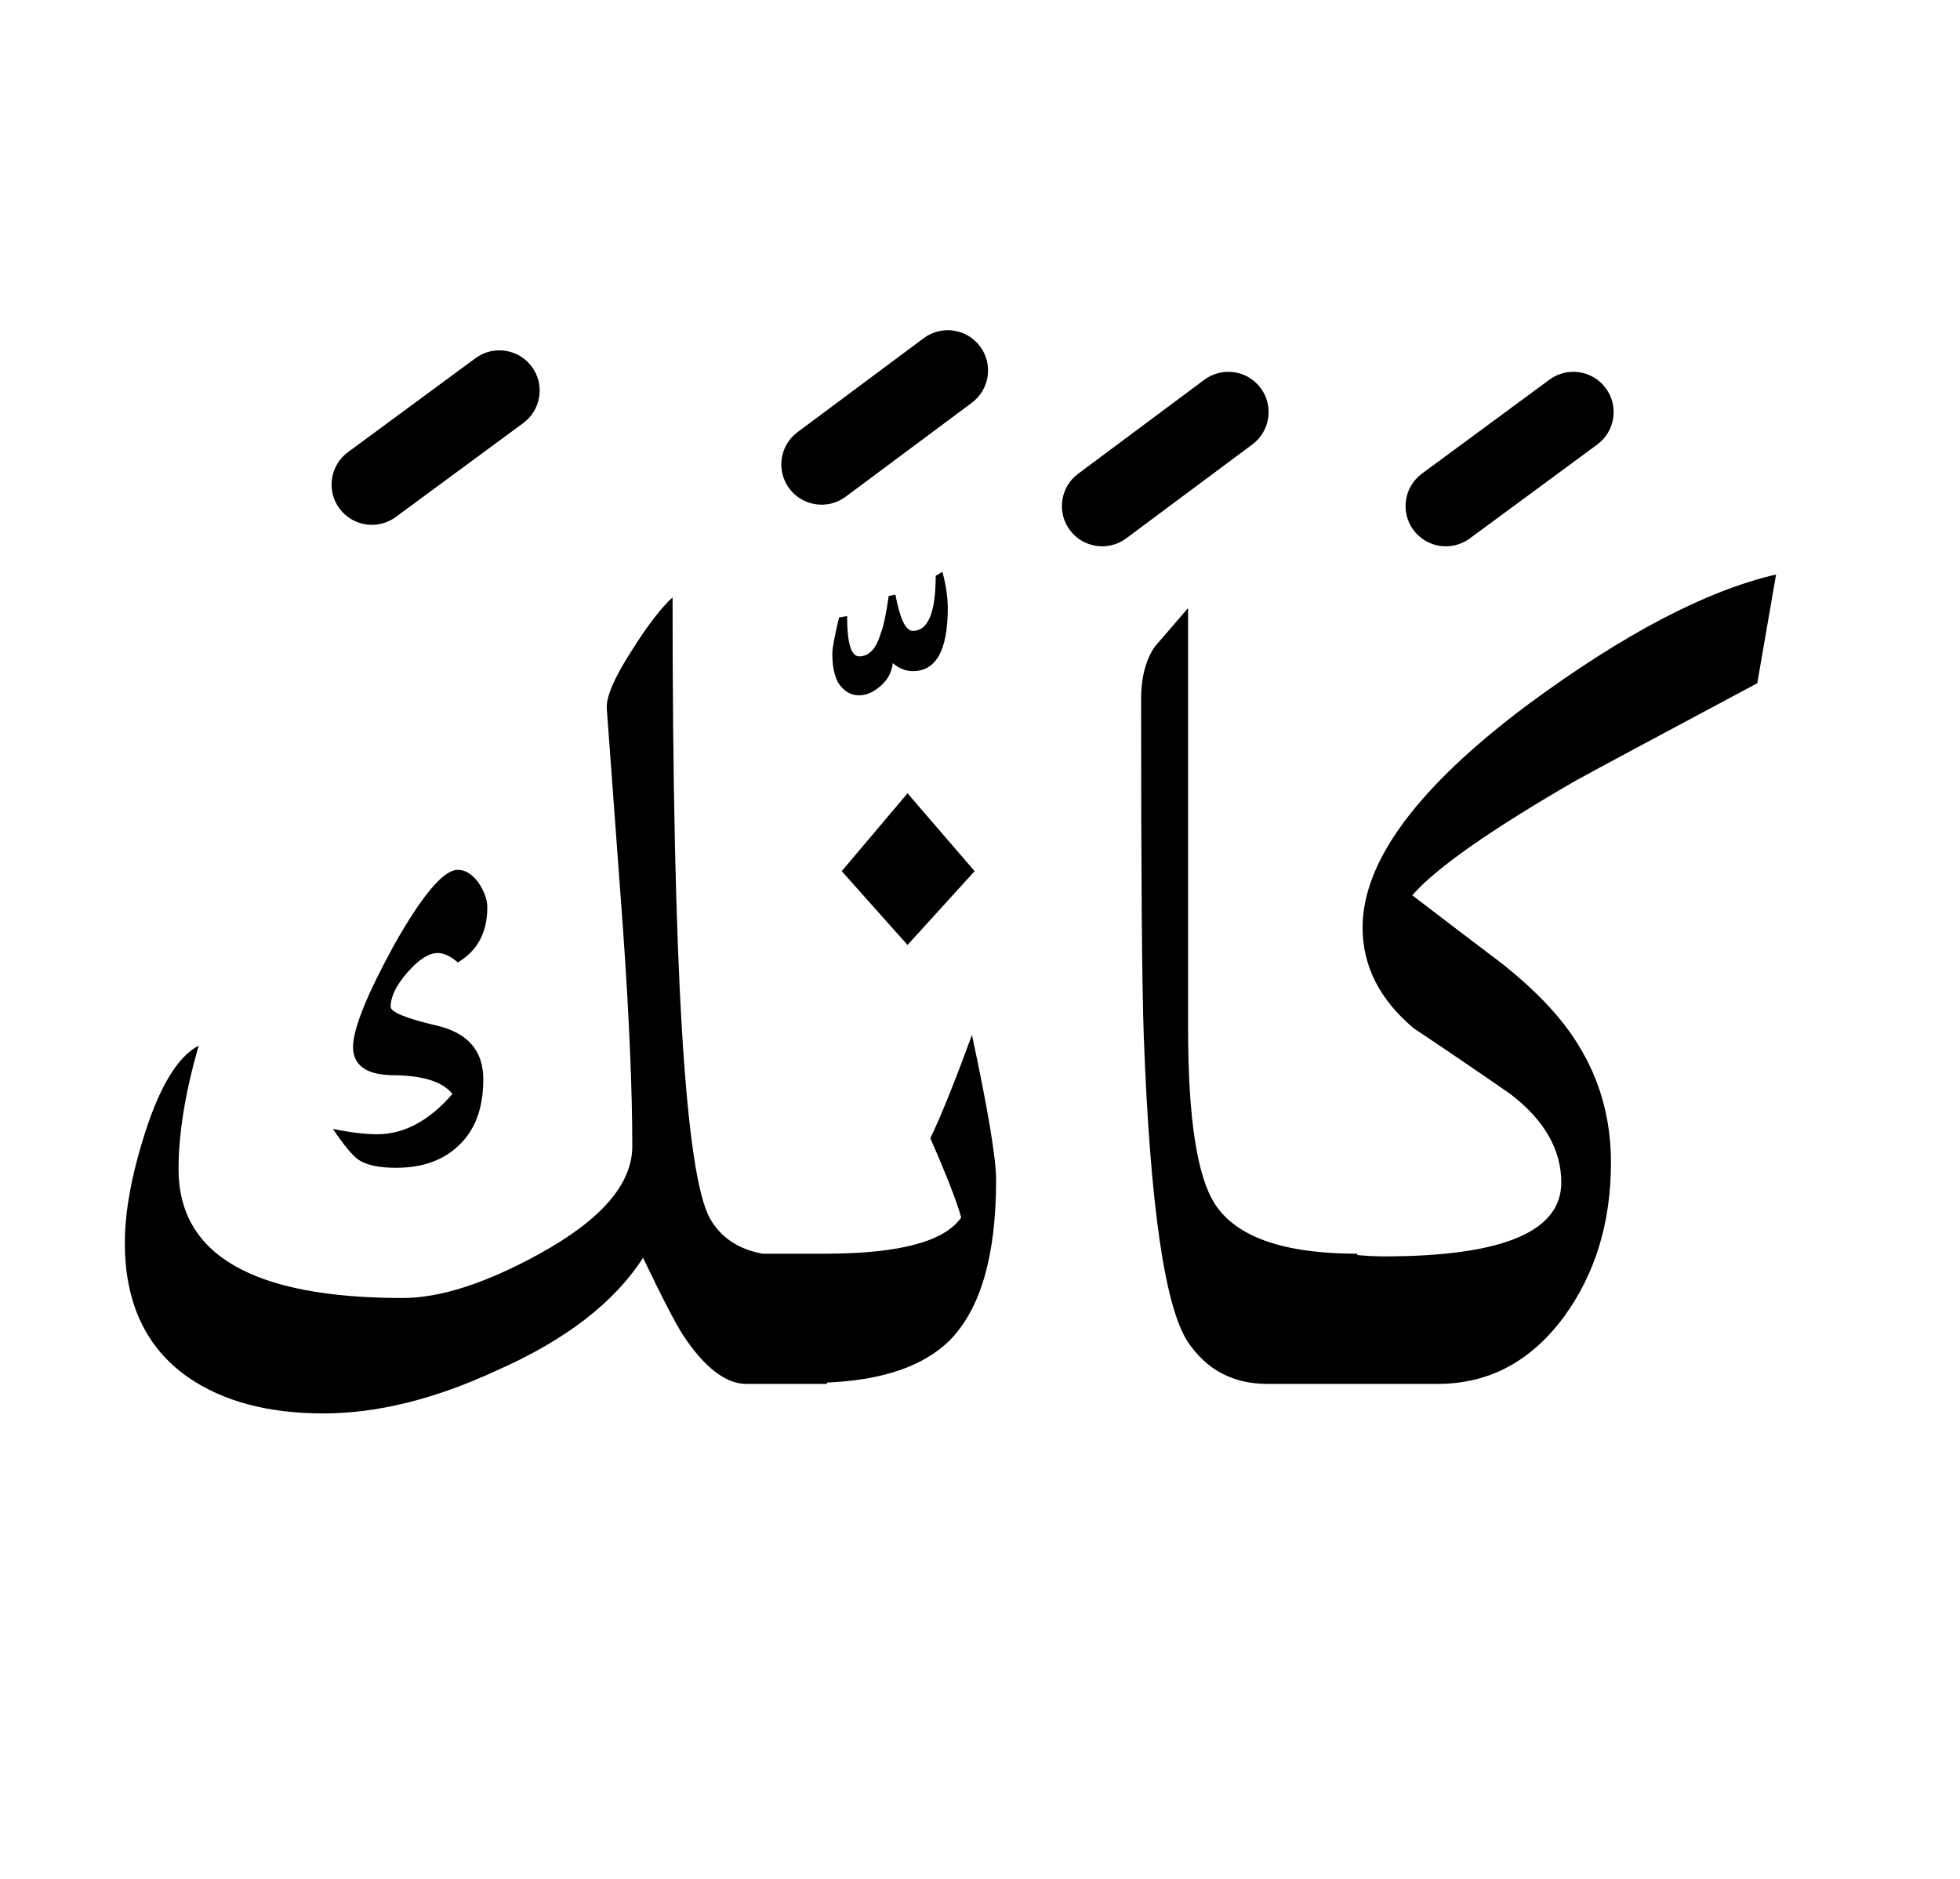 <?xml version="1.0" encoding="UTF-8" standalone="no"?><!DOCTYPE svg PUBLIC "-//W3C//DTD SVG 1.1//EN" "http://www.w3.org/Graphics/SVG/1.1/DTD/svg11.dtd"><svg width="100%" height="100%" viewBox="0 0 73 70" version="1.1" xmlns="http://www.w3.org/2000/svg" xmlns:xlink="http://www.w3.org/1999/xlink" xml:space="preserve" xmlns:serif="http://www.serif.com/" style="fill-rule:evenodd;clip-rule:evenodd;stroke-linejoin:round;stroke-miterlimit:2;"><g><path d="M6.65,43.55c-0,-1.333 0.25,-2.867 0.75,-4.6c-0.767,0.4 -1.433,1.483 -2,3.25c-0.5,1.567 -0.75,2.933 -0.75,4.1c-0,2.233 0.783,3.9 2.35,5c1.3,0.9 2.983,1.35 5.05,1.35c2,-0 4.15,-0.533 6.45,-1.6c2.567,-1.133 4.383,-2.533 5.45,-4.2c0.7,1.467 1.2,2.433 1.5,2.9c0.8,1.2 1.583,1.8 2.35,1.8l3,-0l-0,-0.05c2.056,-0.086 3.573,-0.602 4.55,-1.55c1.167,-1.167 1.75,-3.167 1.75,-6c0,-0.8 -0.3,-2.6 -0.9,-5.4c-0.633,1.733 -1.15,3.017 -1.55,3.85c0.6,1.367 0.983,2.35 1.15,2.95c-0.615,0.892 -2.282,1.342 -5,1.35l-2.4,0c-0.9,-0.167 -1.55,-0.6 -1.95,-1.3c-0.933,-1.633 -1.4,-9.35 -1.4,-23.15c-0.433,0.4 -0.933,1.05 -1.5,1.95c-0.667,1.033 -0.983,1.767 -0.95,2.2c0.2,2.733 0.4,5.45 0.6,8.15c0.233,3.3 0.35,6.017 0.35,8.15c-0,1.4 -1.15,2.733 -3.45,4c-2,1.1 -3.7,1.65 -5.1,1.65c-5.567,0 -8.35,-1.6 -8.35,-4.8Z"/><path d="M44.25,22.65c-0.433,0.5 -0.85,0.983 -1.25,1.45c-0.333,0.5 -0.5,1.15 -0.5,1.95c0,6.533 0.033,10.717 0.1,12.55c0.233,6.3 0.783,10.1 1.65,11.4c0.7,1.033 1.683,1.55 2.95,1.55l6.35,-0c1.9,-0 3.467,-0.833 4.7,-2.5c1.167,-1.6 1.75,-3.517 1.75,-5.75c-0,-1.6 -0.4,-3.05 -1.2,-4.35c-0.6,-1 -1.55,-2.017 -2.85,-3.05c-1.1,-0.833 -2.217,-1.683 -3.35,-2.55c0.867,-1 2.883,-2.417 6.05,-4.25c0.6,-0.333 2.867,-1.55 6.8,-3.65l0.7,-4.05c-2.6,0.6 -5.683,2.217 -9.25,4.85c-4.1,3.067 -6.15,5.833 -6.15,8.3c-0,1.433 0.633,2.683 1.9,3.75c1.2,0.8 2.4,1.617 3.6,2.45c1.267,0.967 1.9,2.067 1.9,3.3c-0,1.833 -2.2,2.75 -6.6,2.75c-0.308,-0 -0.641,-0.017 -1,-0.05l-0,-0.05c-2.733,0 -4.5,-0.617 -5.3,-1.85c-0.667,-1.033 -1,-3.217 -1,-6.55l-0,-15.65Z"/><path d="M18.15,33.8c-0,-0.3 -0.117,-0.617 -0.35,-0.95c-0.233,-0.3 -0.483,-0.45 -0.75,-0.45c-0.533,-0 -1.333,0.95 -2.4,2.85c-1,1.833 -1.5,3.083 -1.5,3.75c-0,0.667 0.467,1.017 1.4,1.05c1.167,-0 1.933,0.233 2.3,0.7c-0.867,1 -1.8,1.5 -2.8,1.5c-0.467,0 -1.017,-0.067 -1.65,-0.2c0.4,0.6 0.717,0.983 0.95,1.15c0.3,0.2 0.767,0.3 1.4,0.3c0.967,0 1.733,-0.267 2.3,-0.8c0.633,-0.567 0.95,-1.4 0.95,-2.5c0,-1.067 -0.583,-1.733 -1.75,-2c-1.133,-0.267 -1.7,-0.5 -1.7,-0.7c-0,-0.367 0.2,-0.783 0.6,-1.25c0.433,-0.5 0.817,-0.75 1.15,-0.75c0.233,0 0.483,0.117 0.75,0.35c0.733,-0.433 1.1,-1.117 1.1,-2.05Z"/><path d="M36.3,32.45l-2.5,-2.9l-2.45,2.9l2.45,2.75l2.5,-2.75Z"/><path d="M31.2,25.4c0.2,0.333 0.467,0.5 0.8,0.5c0.267,-0 0.533,-0.117 0.8,-0.35c0.267,-0.233 0.417,-0.517 0.45,-0.85c0.233,0.2 0.483,0.3 0.75,0.3c0.867,0 1.3,-0.783 1.3,-2.35c-0,-0.4 -0.067,-0.85 -0.2,-1.35l-0.25,0.15c0,1.367 -0.283,2.05 -0.85,2.05c-0.267,0 -0.483,-0.45 -0.65,-1.35l-0.25,0.05c-0.1,0.7 -0.2,1.167 -0.3,1.4c-0.167,0.567 -0.433,0.85 -0.8,0.85c-0.3,0 -0.45,-0.5 -0.45,-1.5l-0.3,0.05c-0.167,0.7 -0.25,1.15 -0.25,1.35c0,0.433 0.067,0.783 0.2,1.05Z"/><path d="M44.854,14.147l-4.7,3.5c-0.664,0.494 -0.802,1.435 -0.307,2.099c0.494,0.664 1.435,0.802 2.099,0.307l4.7,-3.5c0.664,-0.494 0.802,-1.435 0.307,-2.099c-0.494,-0.664 -1.435,-0.802 -2.099,-0.307Z"/><path d="M57.71,14.142l-4.75,3.5c-0.666,0.492 -0.809,1.431 -0.318,2.098c0.492,0.666 1.431,0.809 2.098,0.318l4.75,-3.5c0.666,-0.492 0.809,-1.431 0.318,-2.098c-0.492,-0.666 -1.431,-0.809 -2.098,-0.318Z"/><path d="M17.71,13.342l-4.75,3.5c-0.666,0.492 -0.809,1.431 -0.318,2.098c0.492,0.666 1.431,0.809 2.098,0.318l4.75,-3.5c0.666,-0.492 0.809,-1.431 0.318,-2.098c-0.492,-0.666 -1.431,-0.809 -2.098,-0.318Z"/><path d="M34.404,12.597l-4.7,3.5c-0.664,0.494 -0.802,1.435 -0.307,2.099c0.494,0.664 1.435,0.802 2.099,0.307l4.7,-3.5c0.664,-0.494 0.802,-1.435 0.307,-2.099c-0.494,-0.664 -1.435,-0.802 -2.099,-0.307Z"/></g></svg>